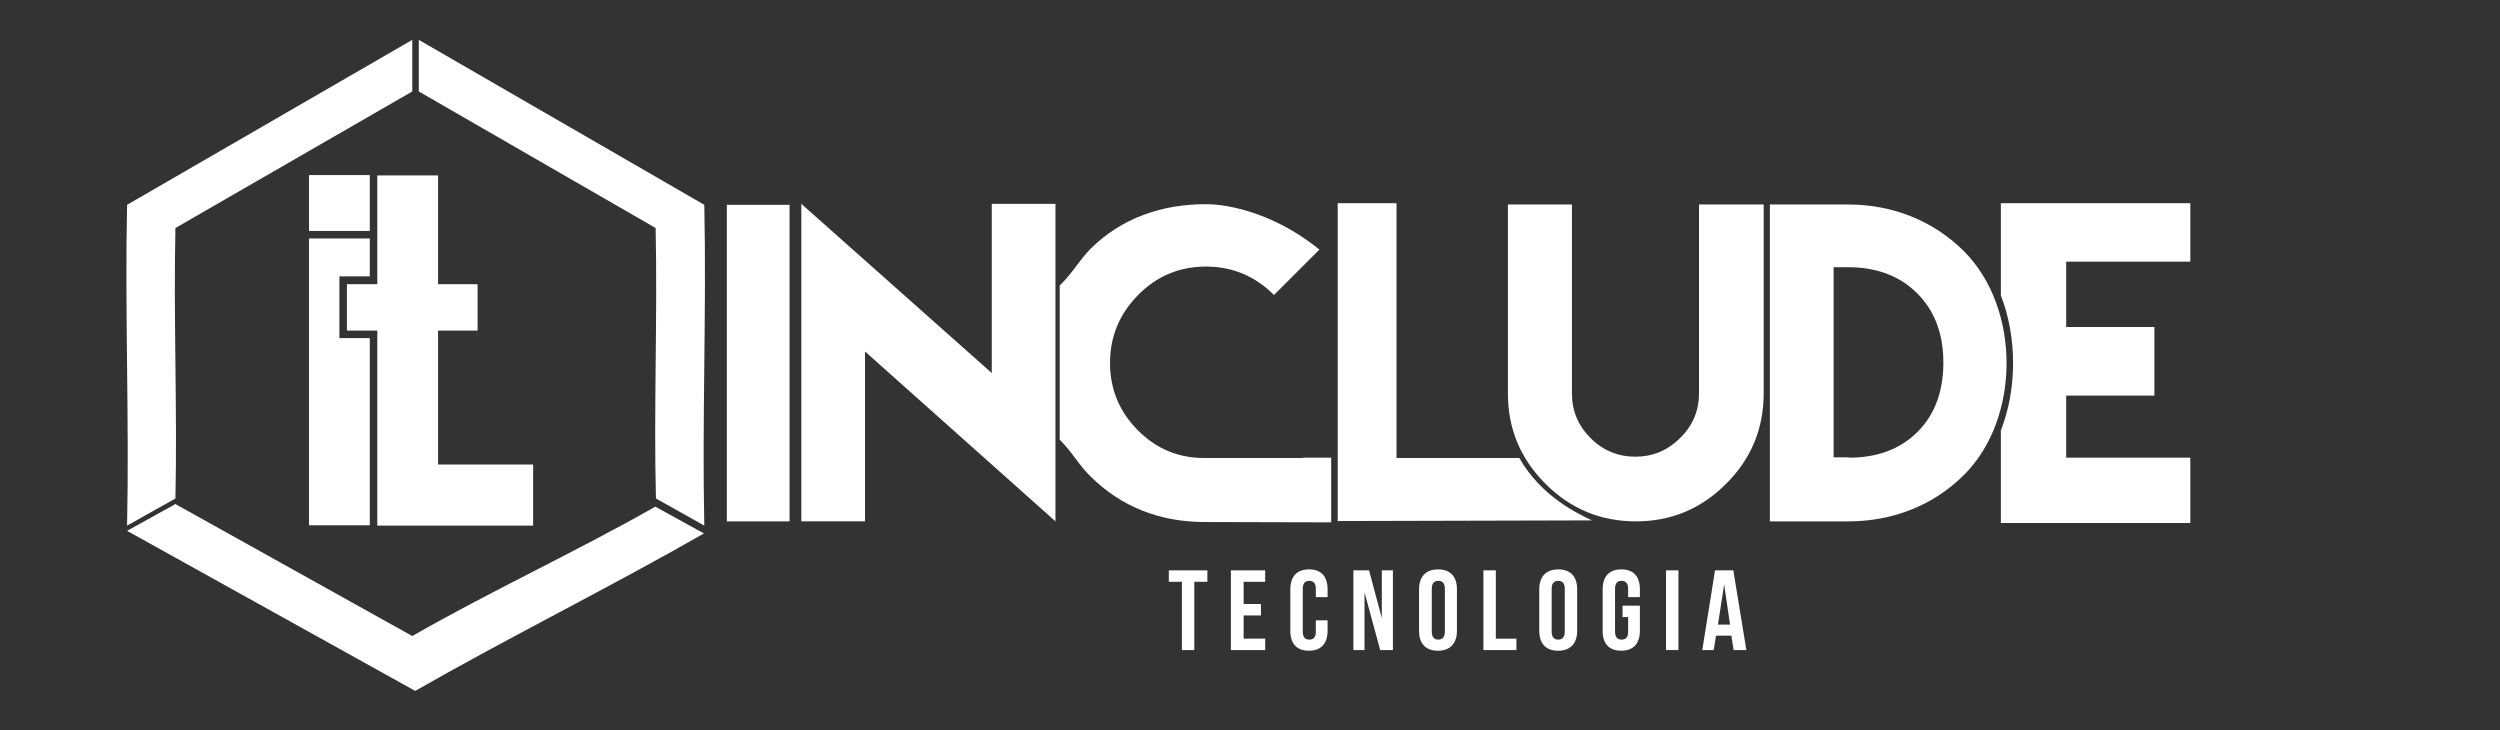 <?xml version="1.0" encoding="utf-8"?>
<!-- Generator: Adobe Illustrator 19.1.0, SVG Export Plug-In . SVG Version: 6.00 Build 0)  -->
<svg version="1.1" id="Camada_1" xmlns="http://www.w3.org/2000/svg" xmlns:xlink="http://www.w3.org/1999/xlink" x="0px" y="0px"
	 viewBox="0 0 765.3 223.6" style="enable-background:new 0 0 765.3 223.6;" xml:space="preserve">
<rect x="0" y="0" width="765.3" height="223.6" fill="#333333" stroke="none"/>
<style type="text/css">
	.st0{fill:#FFFFFF;}
	.st1{fill-rule:evenodd;clip-rule:evenodd;fill:#FFFFFF;}
</style>
<g>
	<g id="XMLID_223_">
		<g>
			<g id="XMLID_38_">
				<rect id="XMLID_40_" x="94.6" y="53.6" class="st0" width="18.6" height="17.1"/>
				<polygon id="XMLID_39_" class="st0" points="134.1,142.2 134.1,101.2 146.2,101.2 146.2,87 134.1,87 134.1,53.7 115.5,53.7 
					115.5,87 106.2,87 106.2,101.2 115.5,101.2 115.5,160.9 163.2,160.9 163.2,142.2 				"/>
			</g>
			<polygon id="XMLID_36_" class="st0" points="103.9,103.5 103.9,84.6 113.2,84.6 113.2,73 94.6,73 94.6,160.8 113.2,160.8 
				113.2,103.5 			"/>
		</g>
	</g>
	<path id="XMLID_221_" class="st1" d="M53.7,69.8L126.2,28l0-15.8L38.9,62.7c-0.7,32.8,0.7,65.6,0,98.2l14.8-8.3
		C54.3,125.3,53.1,97.3,53.7,69.8z"/>
	<path id="XMLID_218_" class="st1" d="M126.2,194.7l-72.5-40.4l-14.8,8.2l88.2,49c28.5-16.3,60.1-32,88.4-48.2l-14.9-8.2
		C176.9,168.6,150.1,181,126.2,194.7z"/>
	<path id="XMLID_204_" class="st1" d="M200.7,69.8L128.2,28l0-15.8l87.4,50.5c0.7,32.8-0.7,65.6,0,98.2l-14.8-8.3
		C200.1,125.3,201.3,97.3,200.7,69.8z"/>
	<g>
		<g id="XMLID_263_">
			<g>
				<path id="XMLID_17_" class="st0" d="M222.5,62.7h19.2v96.9h-19.2V62.7z"/>
			</g>
		</g>
		<g id="XMLID_237_">
			<path id="XMLID_261_" class="st0" d="M357.8,174.6h11.8v3.5h-4V199h-3.8v-20.9h-4V174.6z"/>
			<path id="XMLID_259_" class="st0" d="M380.7,184.9h5.3v3.5h-5.3v7.1h6.6v3.5h-10.5v-24.4h10.5v3.5h-6.6V184.9z"/>
			<path id="XMLID_257_" class="st0" d="M406.4,189.9v3.2c0,3.9-2,6.1-5.7,6.1c-3.8,0-5.7-2.2-5.7-6.1v-12.7c0-3.9,2-6.1,5.7-6.1
				c3.8,0,5.7,2.2,5.7,6.1v2.4h-3.6v-2.6c0-1.7-0.8-2.4-2-2.4c-1.2,0-2,0.7-2,2.4v13.2c0,1.7,0.8,2.4,2,2.4c1.2,0,2-0.6,2-2.4v-3.5
				H406.4z"/>
			<path id="XMLID_254_" class="st0" d="M417.7,181.3V199h-3.4v-24.4h4.8l3.9,14.6v-14.6h3.4V199h-3.9L417.7,181.3z"/>
			<path id="XMLID_251_" class="st0" d="M434.4,180.4c0-3.9,2.1-6.1,5.8-6.1c3.8,0,5.8,2.2,5.8,6.1v12.7c0,3.9-2.1,6.1-5.8,6.1
				c-3.8,0-5.8-2.2-5.8-6.1V180.4z M438.3,193.4c0,1.7,0.8,2.4,2,2.4c1.2,0,2-0.7,2-2.4v-13.2c0-1.7-0.8-2.4-2-2.4
				c-1.2,0-2,0.7-2,2.4V193.4z"/>
			<path id="XMLID_249_" class="st0" d="M454.1,174.6h3.8v20.9h6.3v3.5h-10.1V174.6z"/>
			<path id="XMLID_246_" class="st0" d="M471.2,180.4c0-3.9,2.1-6.1,5.8-6.1c3.8,0,5.8,2.2,5.8,6.1v12.7c0,3.9-2.1,6.1-5.8,6.1
				c-3.8,0-5.8-2.2-5.8-6.1V180.4z M475,193.4c0,1.7,0.8,2.4,2,2.4c1.2,0,2-0.7,2-2.4v-13.2c0-1.7-0.8-2.4-2-2.4c-1.2,0-2,0.7-2,2.4
				V193.4z"/>
			<path id="XMLID_244_" class="st0" d="M496.6,185.4h5.4v7.7c0,3.9-2,6.1-5.7,6.1c-3.8,0-5.7-2.2-5.7-6.1v-12.7
				c0-3.9,2-6.1,5.7-6.1c3.8,0,5.7,2.2,5.7,6.1v2.4h-3.6v-2.6c0-1.7-0.8-2.4-2-2.4c-1.2,0-2,0.7-2,2.4v13.2c0,1.7,0.8,2.4,2,2.4
				c1.2,0,2-0.6,2-2.4v-4.5h-1.7V185.4z"/>
			<path id="XMLID_241_" class="st0" d="M510,174.6h3.8V199H510V174.6z"/>
			<path id="XMLID_238_" class="st0" d="M534.6,199h-3.9l-0.7-4.4h-4.7l-0.7,4.4h-3.5l3.9-24.4h5.6L534.6,199z M525.9,191.2h3.7
				l-1.8-12.3L525.9,191.2z"/>
		</g>
		<g>
			<path id="XMLID_202_" class="st0" d="M303.6,114.2V62.4h19.5v97.2l-58.3-52v52h-19.5V62.4L303.6,114.2z"/>
			<path id="XMLID_129_" class="st0" d="M539.9,62.6v38.3v19.5c0,10.8-3.8,20-11.5,27.7c-7.7,7.7-16.9,11.5-27.6,11.5
				c-10.8,0-20-3.8-27.7-11.5c-7.7-7.7-11.5-16.9-11.5-27.7v-19.5V62.6h19.6v38.3v17.5v2c0,5.4,1.9,9.9,5.7,13.7
				c3.8,3.8,8.4,5.7,13.7,5.7c5.3,0,9.9-1.9,13.7-5.7c3.9-3.8,5.8-8.4,5.8-13.7v-2v-17.5V62.6H539.9z"/>
			<g id="XMLID_126_">
				<path id="XMLID_128_" class="st0" d="M465.1,140.2h-37.6v-78h-18v97.3l77.8-0.2C483.4,157.4,471.9,152.2,465.1,140.2z"/>
				<path id="XMLID_127_" class="st0" d="M490,140.2v-0.1h-0.2C489.9,140.1,490,140.2,490,140.2z"/>
			</g>
			<path id="XMLID_116_" class="st0" d="M565.8,62.6c13.3,0,25.9,4.8,35.4,14.3c17.4,17.4,17.4,51.2,0,68.5
				c-9.5,9.5-22.1,14.2-35.4,14.2h-24V62.6L565.8,62.6L565.8,62.6z M566,140.1c8,0,15.3-2.2,21-7.9c5.7-5.7,7.9-13.1,7.9-21.2
				c0-8-2.2-15.4-8-21.2c-5.7-5.7-13.1-8-21.1-8h-4.5v58.2H566L566,140.1z"/>
			<g id="XMLID_42_">
				<path id="XMLID_115_" class="st0" d="M670.5,80.2v-18h-58v28.2c5,12.9,5,28.6,0,41.4v28.3h19h39v-20h-38v-19h27v-21h-27v-20
					H670.5z"/>
			</g>
			<g id="XMLID_3_">
				<path id="XMLID_37_" class="st0" d="M398.8,140.2L398.8,140.2h-30.2c-7.9,0-14.6-2.8-20.2-8.4c-5.7-5.7-8.6-12.6-8.6-20.7
					c0-8.1,2.9-15,8.6-20.8c5.7-5.8,12.7-8.7,20.8-8.7c8,0,15,2.9,20.8,8.7l13.9-13.9c-18-14.5-34.7-13.9-34.7-13.9
					c-13.5,0-25.9,4.2-35.5,13.8c-3.4,3.5-5.3,7.2-9.3,11.1v47.2c4,4,5.8,7.7,9.3,11.1c9.6,9.6,21.6,14.1,35.1,14.1
					c0.8,0,38.7,0.1,38.7,0.1v-19.8H398.8z"/>
			</g>
		</g>
	</g>
</g>
</svg>
